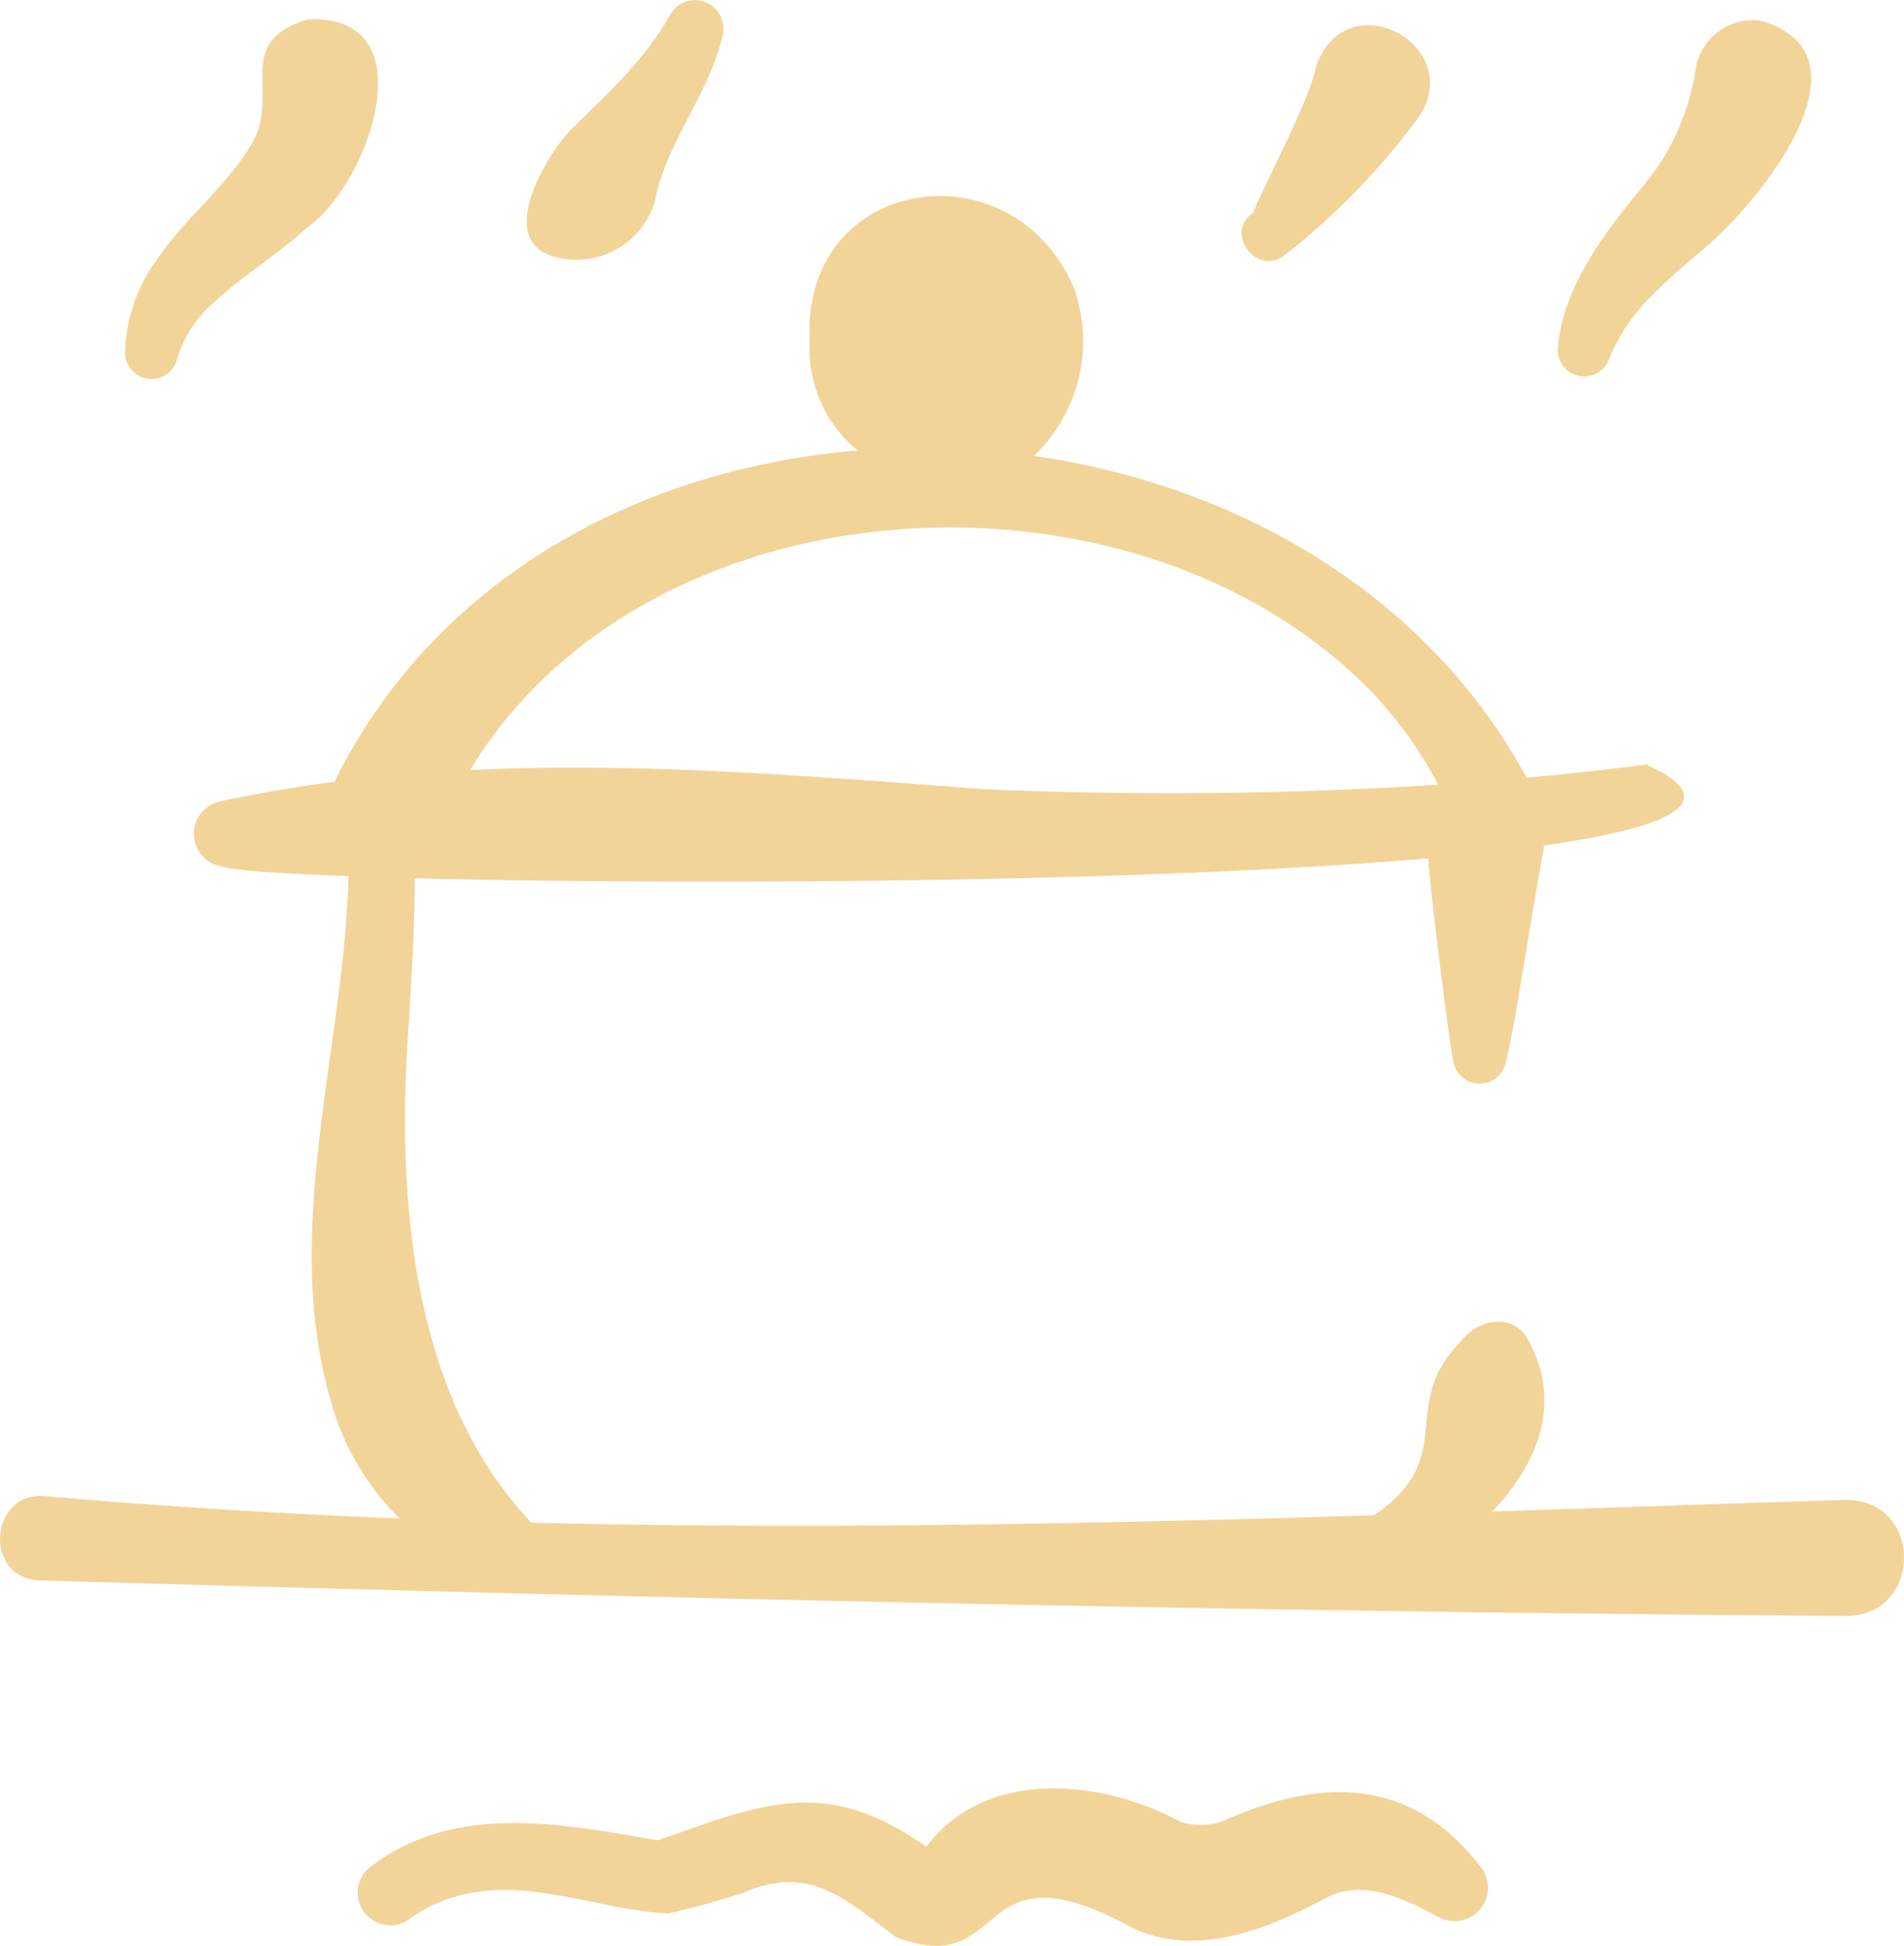 <svg xmlns="http://www.w3.org/2000/svg" width="129.697" height="132.537" viewBox="0 0 129.697 132.537">
  <g id="cooking_8661820" transform="translate(-5.487)">
    <path id="Path_37759" data-name="Path 37759" d="M366.247,348.791c-1.161-1.654-3.345-1.13-4.451.3-4.912,4.984,1.089,8.656-8.494,13.332a2.153,2.153,0,0,0,1.623,3.988C361.7,364.07,370.8,356.641,366.247,348.791Z" transform="translate(-256.787 -257.741)" fill="#f2d499"/>
    <path id="Path_37760" data-name="Path 37760" d="M155.452,90.3q-4.07.524-8.169.9c-6.8-12.544-19.745-19.933-33.551-21.92a10.811,10.811,0,0,0,2.734-11.391c-4.127-9.851-18.6-7.789-18.02,3.573a9.026,9.026,0,0,0,3.265,7.451c-14.756,1.221-28.757,8.643-35.636,22.569-2.6.335-5.188.768-7.768,1.322a2.259,2.259,0,0,0,.194,4.456c.554.24,3.694.467,8.536.646-.314,12.158-4.868,24.8-.88,36.8,1.592,4.817,5.76,9.5,10.813,10.657a2.284,2.284,0,0,0,2.234-3.741c-8.1-8.8-8.919-22.6-8.04-34.019.174-3.232.392-6.359.384-9.554,17.722.458,49.331.355,69.028-1.358.2,2.209.445,4.4.723,6.593l.459,3.631c.165,1.207.319,2.41.532,3.616a1.818,1.818,0,0,0,3.557.128c.3-1.211.518-2.424.737-3.635l.607-3.622c.344-2.076.847-5.1,1.215-7.129a3.825,3.825,0,0,0,.062-.454c8.668-1.231,12.475-3.007,6.985-5.51Zm-45.387,1.662c-11.526-.871-23.183-1.837-34.745-1.284,12.169-20.1,45.5-21.893,61.518-5.2a27.962,27.962,0,0,1,4.421,6.2,289.152,289.152,0,0,1-31.194.29Z" transform="translate(-37.809 -38.227)" fill="#f2d499"/>
    <path id="Path_37761" data-name="Path 37761" d="M131.123,393.885c-40.7,1.274-81.85,3.353-122.48-.25-3.922-.427-4.363,5.692-.339,5.743,40.711,1.176,82.162,2.143,122.916,2.415C136.527,401.789,136.516,393.776,131.123,393.885Z" transform="translate(0 -291.722)" fill="#f2d499"/>
    <g id="Group_763" data-name="Group 763" transform="translate(14.008 0)">
      <path id="Path_37762" data-name="Path 37762" d="M429.242,5.337a3.976,3.976,0,0,0-4.492,3.381,16.125,16.125,0,0,1-3.858,8.232c-2.375,2.9-5.211,6.642-5.511,10.68a1.8,1.8,0,0,0,3.466.808,12.723,12.723,0,0,1,2.508-3.941,45.921,45.921,0,0,1,3.812-3.49c3.627-2.938,12.2-13.238,4.075-15.669Z" transform="translate(-317.783 -3.926)" fill="#f2d499"/>
      <path id="Path_37763" data-name="Path 37763" d="M50.889,5.041c-4.941,1.447-2.177,4.738-3.58,7.936-1.446,2.987-4.664,5.38-6.736,8.438a11.076,11.076,0,0,0-2.163,6.434,1.8,1.8,0,0,0,3.543.337,7.939,7.939,0,0,1,2.356-3.714c1.808-1.765,4.452-3.371,6.507-5.245C54.957,16.356,59.163,4.74,50.889,5.041Z" transform="translate(-38.406 -3.732)" fill="#f2d499"/>
      <path id="Path_37764" data-name="Path 37764" d="M153.943.884c-1.729,3.141-4.368,5.523-6.9,8.009-1.775,1.933-5.127,7.667-.9,8.638a5.59,5.59,0,0,0,6.655-3.7c.795-4.223,3.709-7.288,4.659-11.5A1.935,1.935,0,0,0,153.943.884Z" transform="translate(-116.739 0)" fill="#f2d499"/>
      <path id="Path_37765" data-name="Path 37765" d="M337.267,9.468c-.357,2.076-3.021,7.016-4.27,9.91a.67.67,0,0,1,.165-.059c-2.3,1.242,0,4.575,2.037,2.945a48.777,48.777,0,0,0,8.9-9.134C347.825,8.2,339.4,3.441,337.267,9.468Z" transform="translate(-256.149 -4.924)" fill="#f2d499"/>
    </g>
    <path id="Path_37766" data-name="Path 37766" d="M175.984,475.929c-4.833-6.26-11.014-6.068-17.685-3.075a4.58,4.58,0,0,1-2.765,0c-5.327-2.873-13.2-3.739-17.326,1.7-6.8-4.838-11.122-2.968-18.262-.438-6.585-1.123-13.819-2.621-19.612,1.817a2.222,2.222,0,0,0,2.6,3.6,9.968,9.968,0,0,1,3.719-1.718c4.64-1.12,9.3,1.044,13.95,1.282,1.769-.367,3.552-.9,5.127-1.395,4.467-1.987,6.932.366,10.4,3,7.9,3.033,5.034-6.749,16.168-.6,4.4,2.061,9.371-.018,13.237-2.117,2.594-1.245,5.248.126,7.6,1.377A2.281,2.281,0,0,0,175.984,475.929Z" transform="translate(-69.63 -348.763)" fill="#f2d499"/>
  </g>
</svg>
